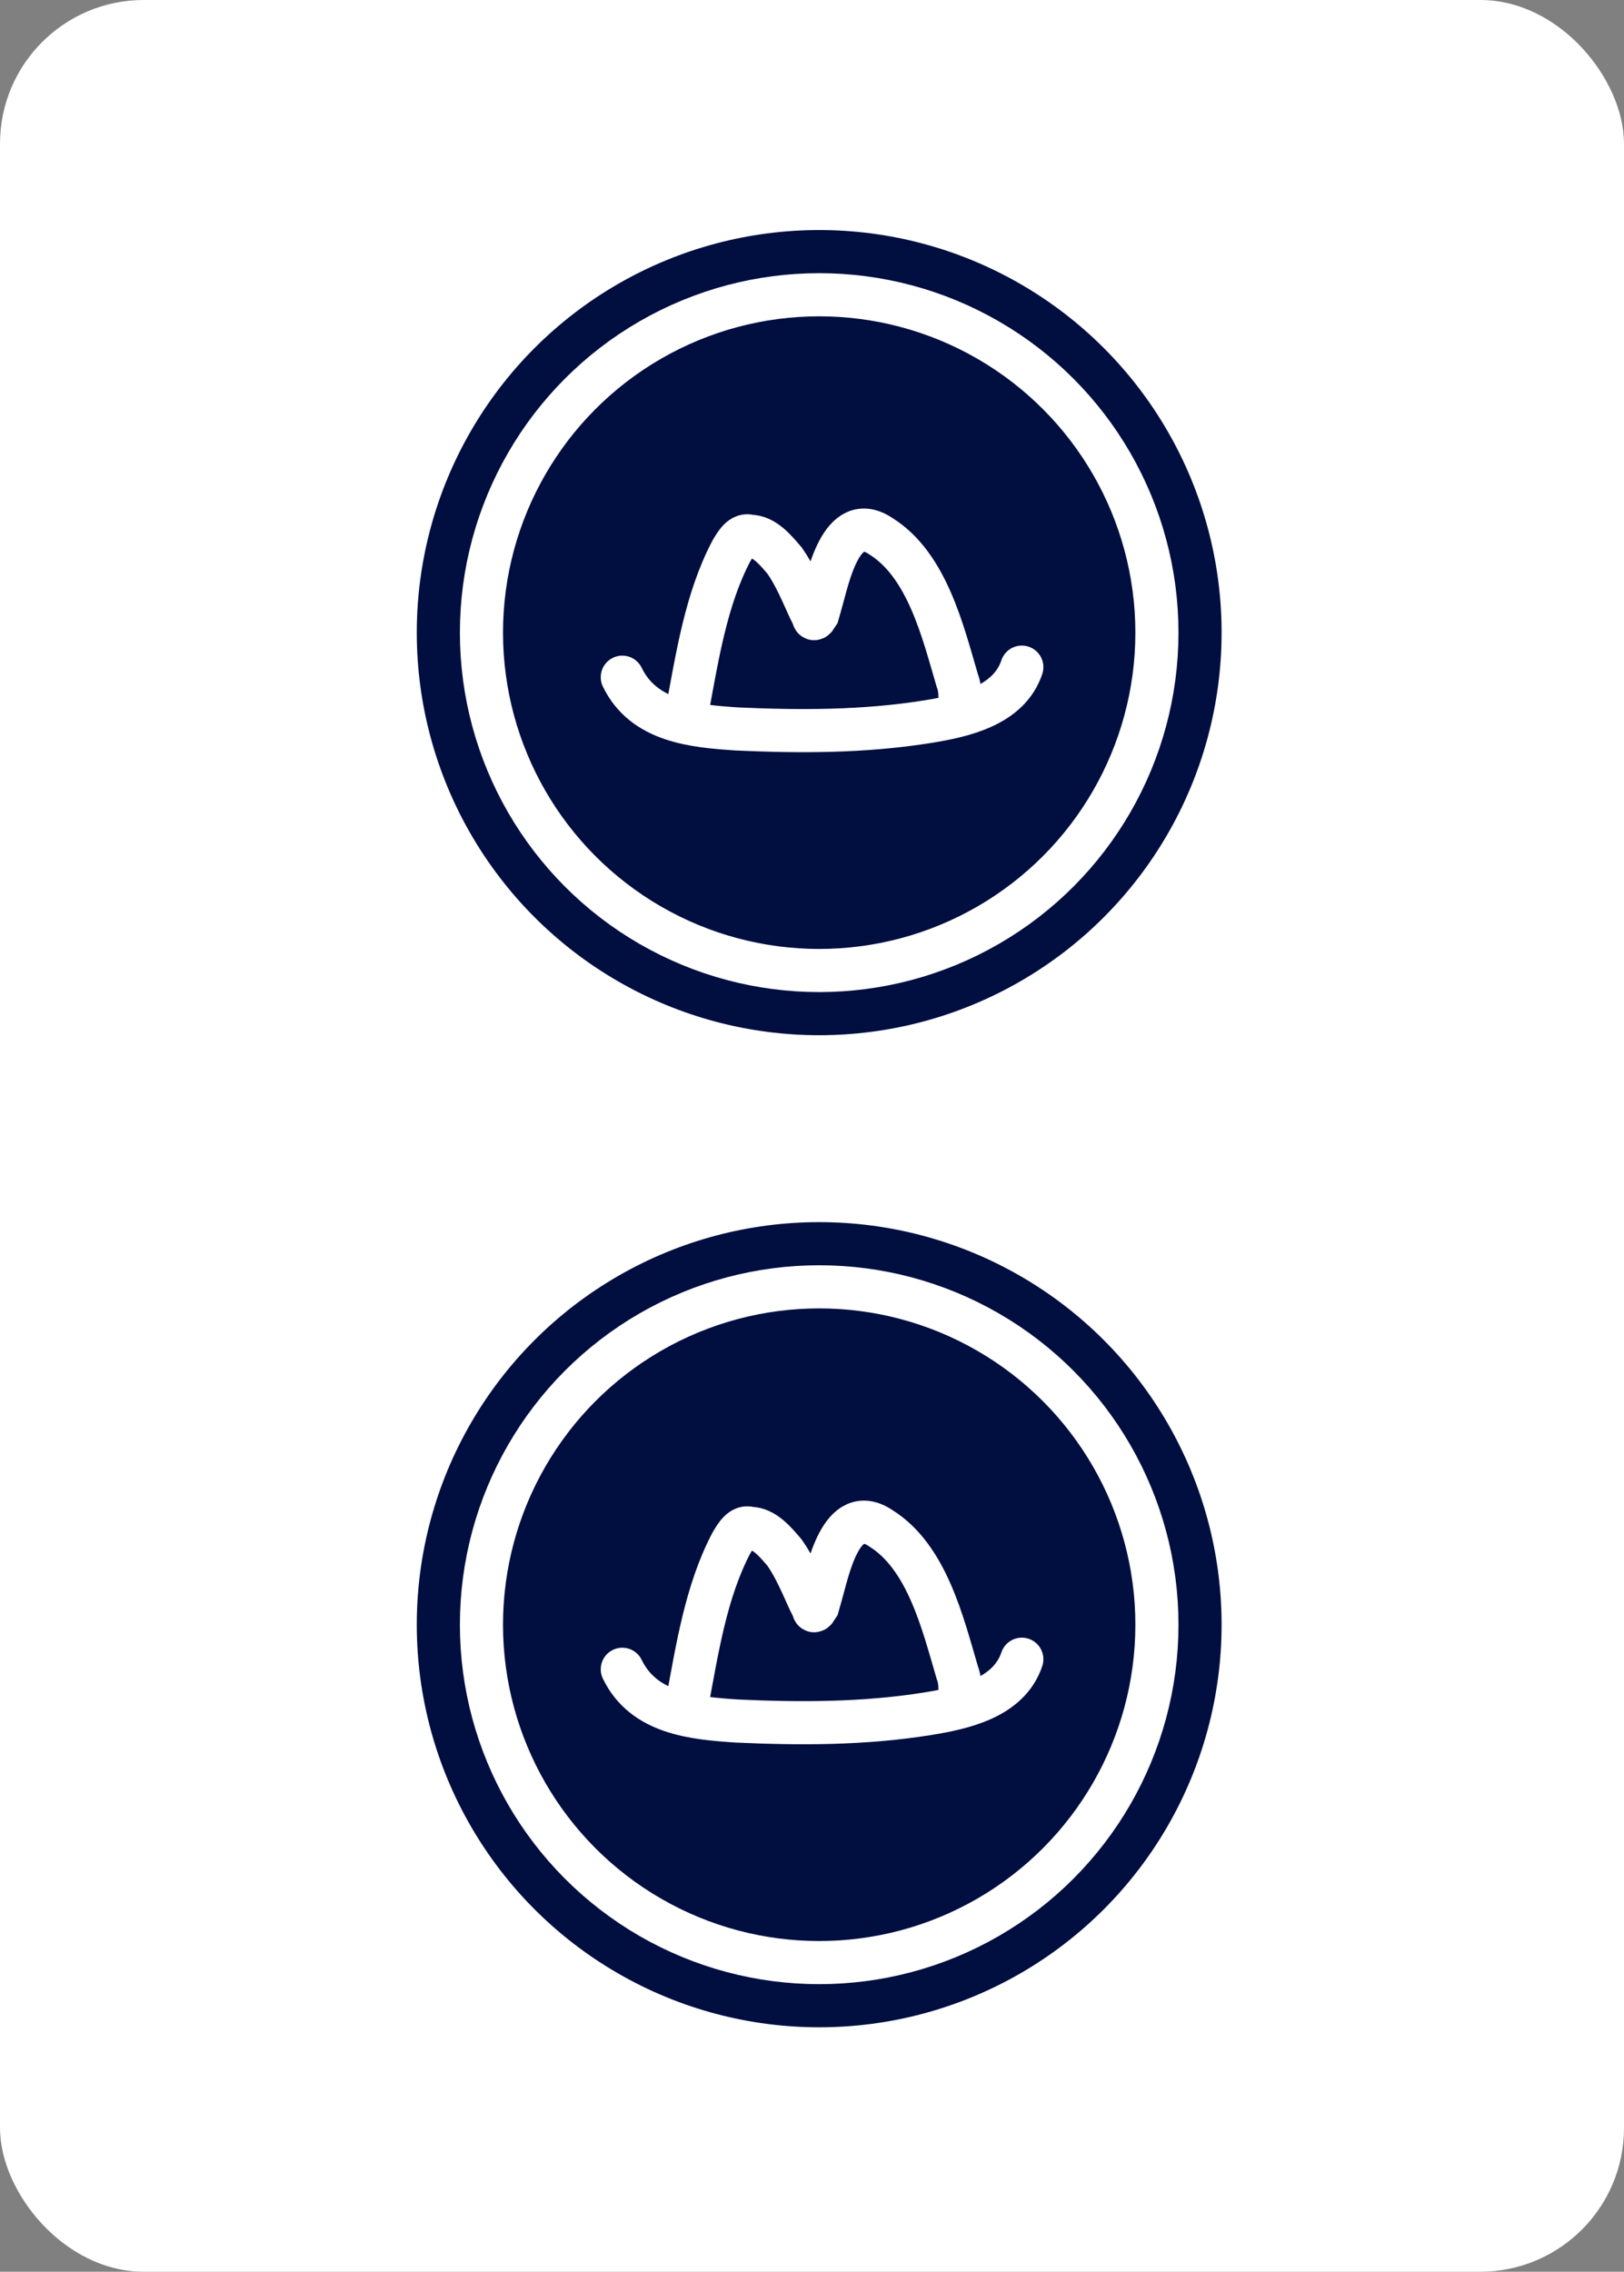 <svg xmlns="http://www.w3.org/2000/svg" fill="none" viewBox="0 0 113 158">
  <rect x="0" y="0" width="113" height="158" fill="#808080" stroke="none"/>
  <rect width="113" height="158" fill="#fff" rx="10"/>
  <circle cx="57" cy="44" r="28" fill="#000E40"/>
  <circle cx="57" cy="44" r="23.5" stroke="#fff" stroke-width="3"/>
  <path stroke="#fff" stroke-linecap="round" stroke-width="3" d="M43.3 47.1c1.5 3.1 5 3.4 8 3.6 4.4.2 8.8.2 13.2-.5 2.5-.4 5.7-1.1 6.6-3.8"/>
  <path stroke="#fff" stroke-linecap="round" stroke-width="3" d="M47.8 49.5c.7-3.7 1.3-7.8 3.1-11.2.3-.5.7-1.2 1.3-1 1 0 1.8 1 2.4 1.7.7 1 1.2 2.2 1.7 3.3l.3.6s0 .2.1.1l.2-.3.2-.7c.5-1.7 1.4-6.6 4.2-4.7 3.2 2 4.3 6.6 5.3 10 .2.5.2 1 .2 1.5"/>
  <circle cx="57" cy="113" r="28" fill="#000E40"/>
  <circle cx="57" cy="113" r="23.5" stroke="#fff" stroke-width="3"/>
  <path stroke="#fff" stroke-linecap="round" stroke-width="3" d="M43.3 116.1c1.5 3.1 5 3.4 8 3.6 4.4.2 8.8.2 13.2-.5 2.5-.4 5.7-1.1 6.6-3.8"/>
  <path stroke="#fff" stroke-linecap="round" stroke-width="3" d="M47.8 118.5c.7-3.7 1.3-7.8 3.1-11.2.3-.5.7-1.2 1.3-1 1 0 1.8 1 2.4 1.7.7 1 1.2 2.2 1.7 3.3l.3.6s0 .2.1.1l.2-.3.2-.7c.5-1.7 1.4-6.6 4.2-4.7 3.2 2 4.3 6.6 5.3 10 .2.5.2 1 .2 1.5"/>
</svg>
